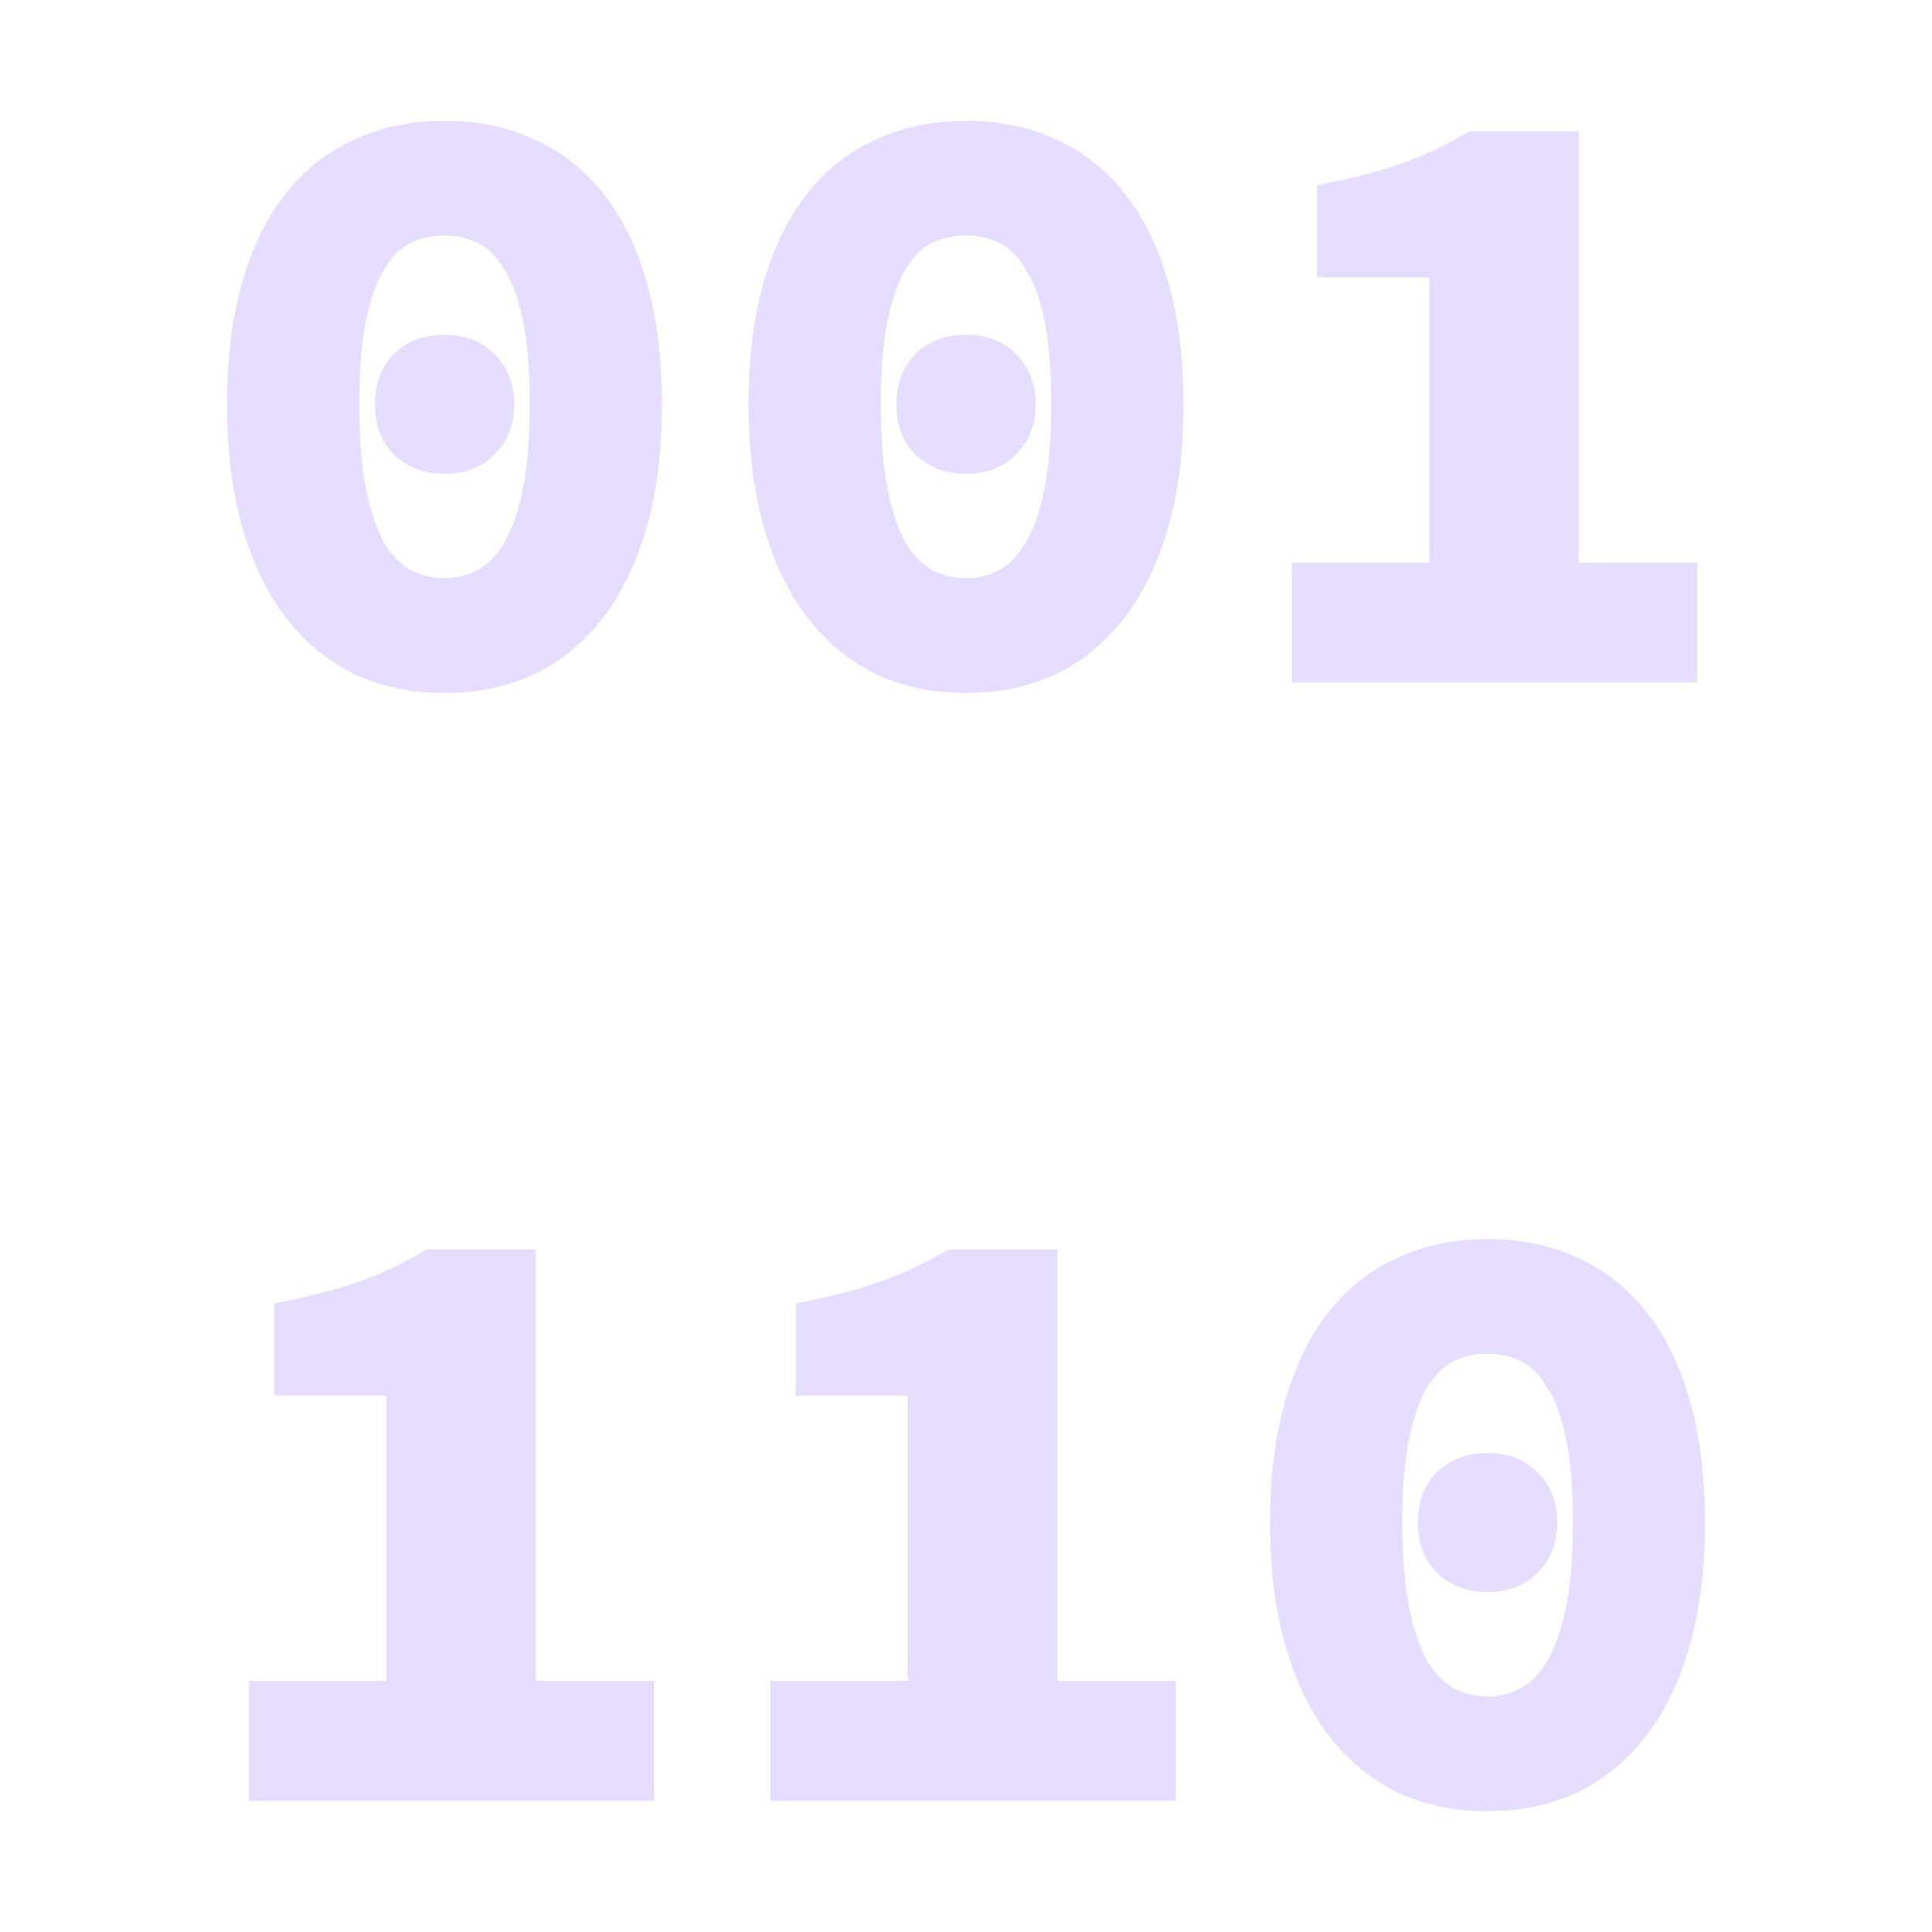 <svg fill="none" height="16" viewBox="0 0 16 16" width="16" xmlns="http://www.w3.org/2000/svg">
  <g fill="#E6DDFF">
    <path d="m3.681 5.739c-.269 0-.514-.05-.735-.151-.221-.106-.411-.259-.569-.461s-.281-.451-.367-.749c-.086-.298-.13-.641-.13-1.03 0-.389.043-.73.13-1.023.086-.298.209-.543.367-.735.158-.197.348-.343.569-.439.221-.101.466-.151.735-.151s.514.05.735.151c.221.096.411.242.569.439.158.192.281.437.367.735.086.293.13.634.13 1.023 0 .389-.043.732-.13 1.03s-.209.547-.367.749-.348.355-.569.461c-.221.101-.466.151-.735.151zm0-3.789c-.096 0-.187.019-.274.058-.082.038-.156.11-.223.216-.062.101-.113.242-.151.425-.038.182-.058.415-.058.699 0 .283.019.519.058.706.038.187.089.336.151.447.067.106.142.18.223.223.086.043.178.065.274.065.096 0 .185-.022.267-.065.086-.043.161-.118.223-.223.067-.11.12-.259.158-.447.038-.187.058-.423.058-.706 0-.283-.019-.516-.058-.699-.038-.182-.091-.324-.158-.425-.062-.106-.137-.178-.223-.216-.082-.038-.17-.058-.267-.058zm0 1.974c-.168 0-.307-.053-.418-.158-.106-.106-.158-.245-.158-.418 0-.173.053-.312.158-.418.11-.106.25-.158.418-.158.168 0 .305.053.411.158.11.106.166.245.166.418 0 .173-.055.312-.166.418-.106.106-.242.158-.411.158z"/>
    <path d="m8 5.739c-.269 0-.514-.05-.735-.151-.221-.106-.411-.259-.569-.461s-.281-.451-.367-.749c-.086-.298-.13-.641-.13-1.03 0-.389.043-.73.13-1.023.086-.298.209-.543.367-.735.158-.197.348-.343.569-.439.221-.101.466-.151.735-.151s.514.05.735.151c.221.096.411.242.569.439.158.192.281.437.367.735.086.293.13.634.13 1.023 0 .389-.043.732-.13 1.03s-.209.547-.367.749-.348.355-.569.461c-.221.101-.466.151-.735.151zm0-3.789c-.096 0-.187.019-.274.058-.082.038-.156.11-.223.216-.062.101-.113.242-.151.425-.038.182-.058.415-.058.699 0 .283.019.519.058.706.038.187.089.336.151.447.067.106.142.18.223.223.086.043.178.065.274.065.096 0 .185-.022.267-.065.086-.043.161-.118.223-.223.067-.11.12-.259.158-.447.038-.187.058-.423.058-.706 0-.283-.019-.516-.058-.699-.038-.182-.091-.324-.158-.425-.062-.106-.137-.178-.223-.216-.082-.038-.17-.058-.267-.058zm0 1.974c-.168 0-.307-.053-.418-.158-.106-.106-.158-.245-.158-.418 0-.173.053-.312.158-.418.11-.106.25-.158.418-.158s.305.053.411.158c.11.106.166.245.166.418 0 .173-.055.312-.166.418-.106.106-.242.158-.411.158z"/>
    <path d="m14.055 4.659v.994h-3.357v-.994h1.138v-2.362h-.929v-.763c.274-.053.507-.113.699-.18.192-.067.379-.156.562-.267h.907v3.573z"/>
    <path d="m5.417 13.92v.994h-3.356v-.994h1.138v-2.362h-.929v-.763c.274-.053.507-.113.699-.18.192-.067.379-.156.562-.267h.908v3.572z"/>
    <path d="m9.736 13.92v.994h-3.356v-.994h1.138v-2.362h-.929v-.763c.274-.053.507-.113.699-.18.192-.067.379-.156.562-.267h.908v3.572z"/>
    <path d="m12.319 15c-.269 0-.514-.05-.735-.151-.221-.106-.41-.259-.569-.461-.158-.202-.281-.451-.367-.749s-.13-.641-.13-1.03.043-.73.13-1.023c.086-.298.209-.543.367-.735.159-.197.348-.343.569-.439.221-.101.466-.151.735-.151s.514.05.735.151c.221.096.41.242.569.439.159.192.281.437.367.735.086.293.13.634.13 1.023s-.043.732-.13 1.03c-.086.298-.209.547-.367.749-.159.202-.348.355-.569.461-.221.101-.466.151-.735.151zm0-3.789c-.096 0-.187.019-.274.058-.082.038-.156.11-.223.216-.062.101-.113.242-.151.425-.038.182-.058.415-.058.699s.019.519.058.706c.038.187.089.336.151.447.067.106.142.18.223.223.086.043.178.065.274.065s.185-.022.267-.065c.086-.043.161-.118.223-.223.067-.11.12-.259.159-.447.038-.187.058-.423.058-.706s-.019-.516-.058-.699c-.038-.182-.091-.324-.159-.425-.062-.106-.137-.178-.223-.216-.082-.038-.171-.058-.267-.058zm0 1.974c-.168 0-.307-.053-.418-.158-.106-.106-.159-.245-.159-.418s.053-.312.159-.418c.11-.106.25-.158.418-.158s.305.053.411.158c.11.106.166.245.166.418s-.055.312-.166.418c-.106.106-.242.158-.411.158z"/>
  </g>
</svg>
